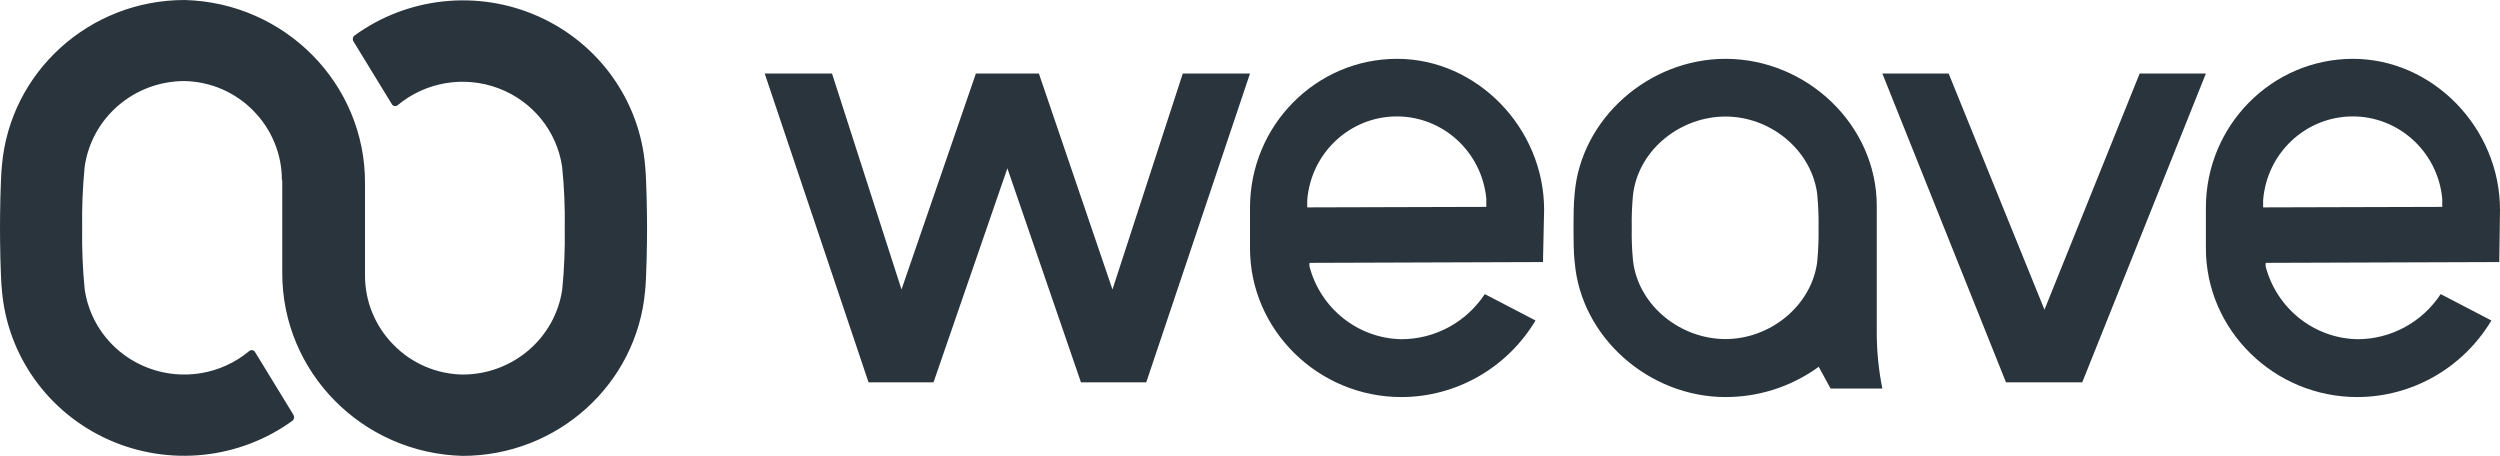 <?xml version="1.0" encoding="UTF-8"?>
<svg width="170px" height="31px" viewBox="0 0 170 31" version="1.1" xmlns="http://www.w3.org/2000/svg" xmlns:xlink="http://www.w3.org/1999/xlink">
    <title>Weave-Logo</title>
    <g id="WC-Form---Multi-Office" stroke="none" stroke-width="1" fill="none" fill-rule="evenodd">
        <g id="Welcome-to-Weave-page-Copy-3" transform="translate(-48, -28)" fill="#29343C">
            <g id="Weave-Logo" transform="translate(48, 28)">
                <path d="M19.194,12.276 L19.194,18.543 C19.173,25.288 24.616,30.817 31.456,31 C37.913,30.994 43.298,26.131 43.867,19.791 C43.965,18.86 44,16.467 44,15.527 C44,14.586 43.965,12.193 43.867,11.263 C43.495,6.831 40.716,2.947 36.606,1.114 C32.496,-0.719 27.702,-0.213 24.079,2.437 C23.97,2.549 23.96,2.722 24.054,2.846 L26.66,7.105 C26.702,7.166 26.769,7.206 26.843,7.214 C26.917,7.222 26.991,7.199 27.046,7.149 L27.046,7.149 C28.945,5.569 31.565,5.129 33.888,6 C36.211,6.871 37.871,8.916 38.225,11.341 C38.367,12.73 38.426,14.126 38.403,15.522 C38.425,16.905 38.369,18.288 38.235,19.664 C37.759,22.994 34.868,25.47 31.456,25.469 L31.456,25.469 C29.68,25.438 27.989,24.71 26.759,23.446 C25.511,22.185 24.815,20.491 24.821,18.729 L24.821,12.461 C24.845,5.709 19.392,0.175 12.544,0 C6.078,0.007 0.69,4.884 0.133,11.233 C0.03,12.184 0,14.557 0,15.502 C0,16.448 0.03,18.831 0.133,19.767 C0.51,24.193 3.288,28.071 7.393,29.903 C11.498,31.735 16.288,31.233 19.911,28.593 C20.017,28.477 20.027,28.305 19.936,28.178 L17.33,23.919 C17.288,23.858 17.221,23.819 17.147,23.81 C17.073,23.802 16.999,23.825 16.944,23.875 L16.944,23.875 C15.046,25.458 12.425,25.9 10.101,25.03 C7.776,24.16 6.114,22.115 5.76,19.689 C5.623,18.299 5.565,16.903 5.587,15.507 C5.565,14.123 5.622,12.738 5.755,11.36 C6.217,8.016 9.11,5.52 12.534,5.512 L12.534,5.512 C14.31,5.543 16.001,6.271 17.231,7.534 C18.478,8.799 19.174,10.493 19.169,12.257 L19.194,12.276 Z" id="Path"></path>
                <polygon id="Path" points="73.506 26 77.944 26 85 5 80.428 5 75.648 19.685 70.644 5 66.361 5 61.302 19.685 56.577 5 52 5 59.061 26 63.479 26 68.502 11.443"></polygon>
                <polygon id="Path" points="136.408 26 141.592 26 150 5 145.497 5 139.024 21.059 132.508 5 128 5"></polygon>
                <path d="M107.079,17.81 C107.499,22.962 112.154,27 117.337,27 C119.516,27.002 121.645,26.341 123.439,25.107 L123.672,24.939 L124.477,26.418 L128,26.418 C127.756,25.207 127.628,23.976 127.62,22.74 L127.62,14.009 C127.62,8.492 122.861,4 117.332,4 C112.149,4 107.494,8.038 107.074,13.19 L107.074,13.19 C107,13.935 107,14.768 107,15.379 L107,15.621 C107,16.232 107,17.065 107.074,17.81 L107.079,17.81 Z M117.337,23.056 C114.323,23.056 111.531,20.872 111.072,17.933 L111.072,17.933 L111.037,17.647 C110.974,16.959 110.947,16.268 110.958,15.576 L110.958,15.404 C110.947,14.713 110.974,14.021 111.037,13.333 L111.072,13.047 L111.072,13.047 C111.531,10.089 114.323,7.925 117.337,7.925 C120.351,7.925 123.093,10.128 123.553,13.057 L123.553,13.057 L123.583,13.343 C123.646,14.031 123.672,14.723 123.662,15.414 L123.662,15.586 C123.672,16.277 123.646,16.969 123.583,17.657 L123.553,17.943 L123.553,17.943 C123.093,20.872 120.321,23.056 117.337,23.056 Z" id="Shape" fill-rule="nonzero"></path>
                <path d="M105,14.275 C105,8.689 100.421,4 95,4 C89.479,4.005 85.005,8.534 85,14.122 L85,16.878 C85,22.459 89.657,27 95.287,27 C99.02,26.998 102.48,25.024 104.415,21.794 L100.967,19.999 C99.699,21.918 97.568,23.069 95.287,23.066 C92.356,23.009 89.814,21 89.048,18.135 C89.038,18.048 89.038,17.961 89.048,17.874 L104.922,17.82 L105,14.275 Z M88.892,14.102 L88.892,13.609 C89.145,10.415 91.766,7.945 94.931,7.917 C98.097,7.889 100.76,10.312 101.069,13.501 L101.069,14.068 L88.892,14.102 Z" id="Shape" fill-rule="nonzero"></path>
                <path d="M170,14.275 C170,8.689 165.42,4 159.998,4 C154.477,4.008 150.005,8.536 150,14.122 L150,16.878 C150,22.459 154.653,27 160.29,27 C164.021,26.996 167.481,25.023 169.415,21.794 L165.966,19.999 C164.707,21.916 162.584,23.067 160.309,23.066 C157.376,23.012 154.832,21.002 154.068,18.135 C154.056,18.049 154.056,17.961 154.068,17.874 L169.951,17.82 L170,14.275 Z M153.893,14.102 L153.893,13.609 C154.146,10.415 156.767,7.945 159.934,7.917 C163.1,7.889 165.764,10.312 166.073,13.501 L166.073,14.068 L153.893,14.102 Z" id="Shape" fill-rule="nonzero"></path>
            </g>
        </g>
    </g>
</svg>